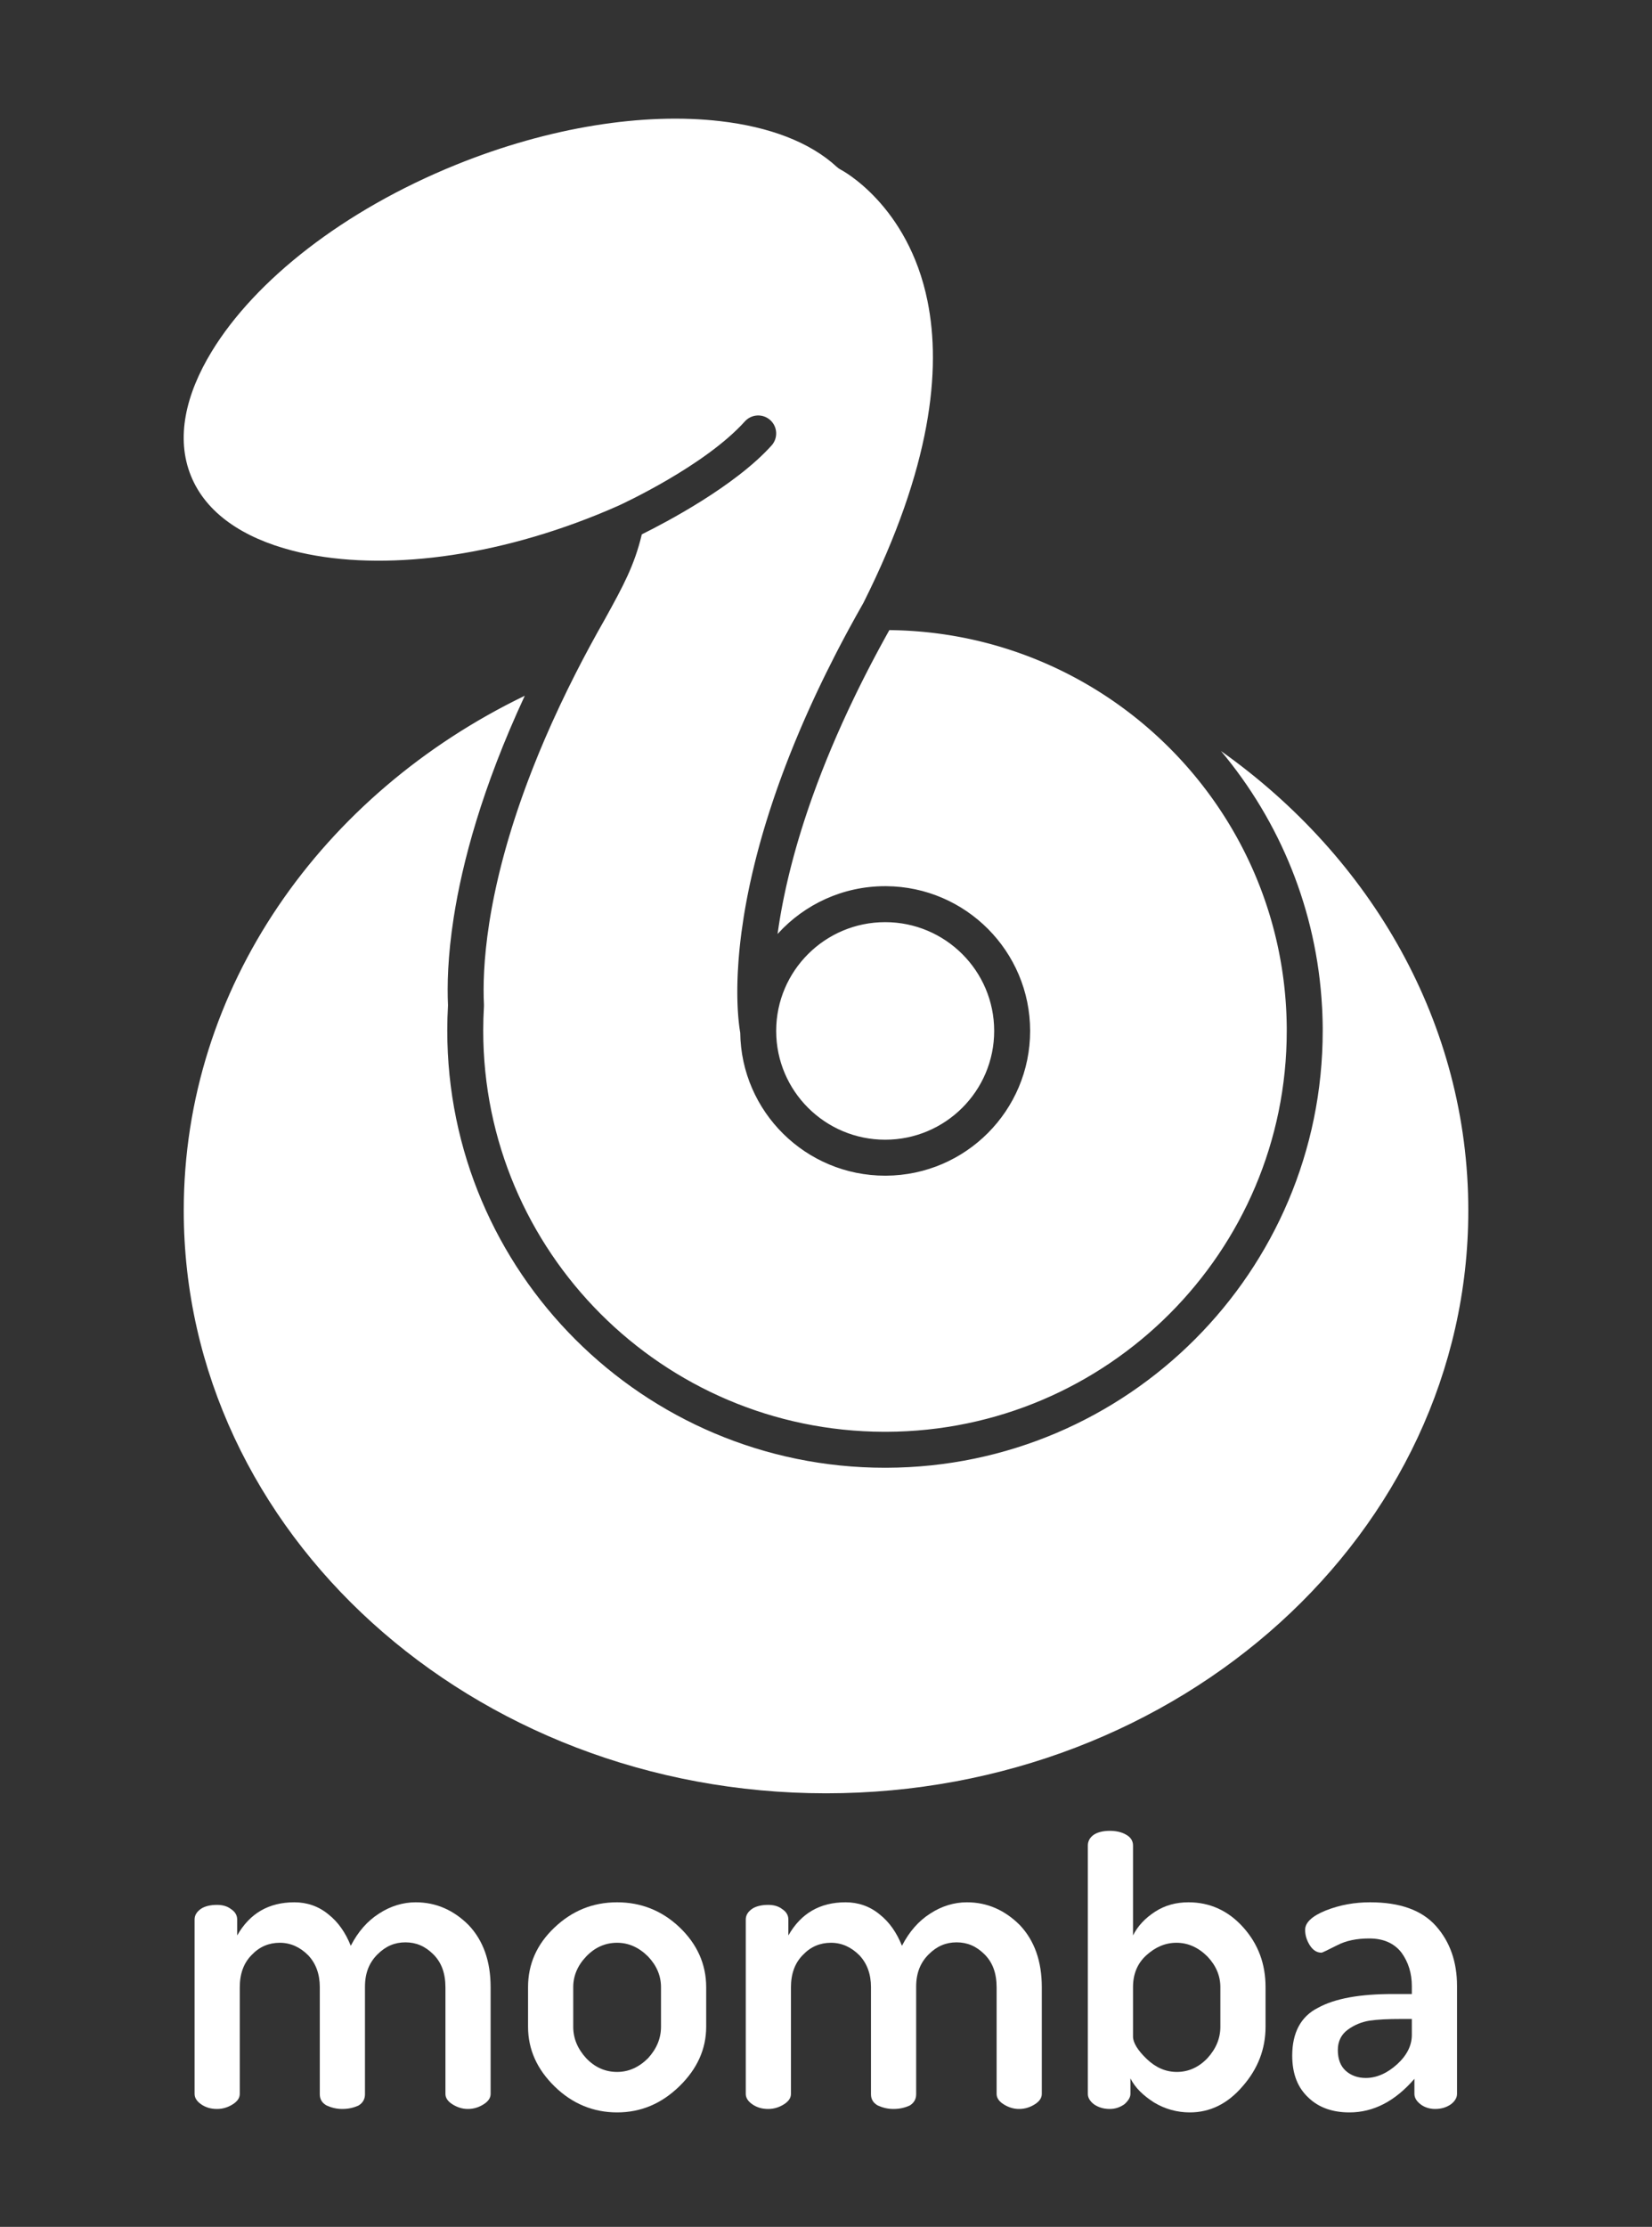 <?xml version="1.0" encoding="UTF-8" standalone="no"?>
<!DOCTYPE svg PUBLIC "-//W3C//DTD SVG 1.1//EN" "http://www.w3.org/Graphics/SVG/1.1/DTD/svg11.dtd">
<svg width="100%" height="100%" viewBox="0 0 919 1238" version="1.1" xmlns="http://www.w3.org/2000/svg" xmlns:xlink="http://www.w3.org/1999/xlink" xml:space="preserve" xmlns:serif="http://www.serif.com/" style="fill-rule:evenodd;clip-rule:evenodd;stroke-linejoin:round;stroke-miterlimit:2;">
    <rect x="0" y="0" width="919" height="1238" fill="#333333" stroke="none"/>
    <g transform="matrix(1,0,0,1,28.409,45.975)">
        <path d="M263.523,340.825C239.633,392.252 228.709,433.72 223.965,464.246C220.583,486.008 220.32,502.345 220.809,512.928C220.54,517.575 220.405,522.253 220.405,526.963C220.405,661.099 329.509,770.012 463.905,770.012L464.026,770.011L464.78,770.01C464.786,770.01 464.792,770.01 464.799,770.01C598.787,769.577 707.405,660.92 707.405,527.162L707.405,526.957L707.404,525.259C707.404,525.245 707.404,525.232 707.404,525.218C707.403,524.902 707.397,524.583 707.385,524.252C707.391,524.497 707.386,524.043 707.386,524.043C707.386,524.029 707.385,524.014 707.385,523.999L707.38,523.675C707.38,523.689 707.374,523.263 707.374,523.263C707.374,523.256 707.374,523.249 707.374,523.243L707.37,522.994C707.37,522.96 707.369,522.926 707.368,522.891L707.367,522.853C707.369,522.963 707.368,522.898 707.368,522.898C707.368,522.89 707.368,522.883 707.368,522.876L707.361,522.478C707.361,522.463 707.36,522.447 707.36,522.432L707.355,522.206C707.356,522.246 707.355,522.191 707.355,522.191L707.352,522.073C707.353,522.082 707.346,521.714 707.346,521.714C707.345,521.696 707.345,521.678 707.344,521.659L707.339,521.455C707.339,521.446 707.339,521.436 707.339,521.427L707.337,521.354C707.338,521.402 707.335,521.269 707.335,521.269L707.327,520.92C707.326,520.907 707.326,520.894 707.326,520.881L707.321,520.699C707.322,520.749 707.32,520.66 707.32,520.66C707.319,520.636 707.319,520.612 707.318,520.589L707.313,520.42C707.313,520.423 707.304,520.115 707.304,520.115C707.305,520.159 707.301,519.998 707.301,519.998C707.301,519.986 707.301,519.973 707.3,519.961L707.297,519.856C707.297,519.838 707.296,519.82 707.296,519.802L707.289,519.596C707.29,519.646 707.282,519.37 707.282,519.37C707.282,519.347 707.281,519.325 707.28,519.303L707.275,519.163C707.276,519.189 707.272,519.068 707.272,519.068C707.272,519.068 707.264,518.826 707.264,518.826C707.264,518.829 707.256,518.585 707.256,518.585L707.252,518.459C707.251,518.447 707.251,518.435 707.251,518.422L707.246,518.287C707.245,518.28 707.245,518.273 707.245,518.266L707.234,517.985C707.236,518.043 707.229,517.833 707.229,517.833C707.228,517.812 707.227,517.792 707.227,517.771L707.222,517.666L707.216,517.508L707.203,517.189C707.204,517.199 707.197,517.023 707.197,517.023C707.198,517.055 707.195,516.973 707.195,516.973C707.194,516.952 707.193,516.931 707.192,516.909L707.185,516.731L707.169,516.371C707.169,516.387 707.163,516.247 707.163,516.247C707.163,516.234 707.162,516.221 707.161,516.207L707.158,516.143C707.159,516.157 707.151,515.981 707.151,515.981C707.151,515.988 707.133,515.586 707.133,515.586C707.133,515.574 707.132,515.561 707.132,515.549L707.127,515.446C707.129,515.486 707.127,515.441 707.127,515.441C707.126,515.432 707.126,515.422 707.125,515.412L707.116,515.222C707.116,515.208 707.115,515.193 707.114,515.178L707.092,514.749L707.091,514.725C707.091,514.728 707.091,514.731 707.091,514.734L707.092,514.749L707.094,514.802C707.092,514.738 707.089,514.675 707.085,514.612L707.074,514.411C707.075,514.425 707.047,513.9 707.047,513.9C707.047,513.898 707.047,513.895 707.047,513.893C704.129,459.88 683.483,410.53 650.821,371.549C734.499,430.813 788.403,523.158 788.403,626.996C788.403,806.089 628.055,950.993 431.105,950.993C234.156,950.993 73.807,806.089 73.807,626.996C73.807,502.92 150.77,395.254 263.523,340.825ZM291.697,328.628C296.718,318.749 302.223,308.52 308.252,297.954L308.434,297.604L308.357,297.755C318.189,279.941 324.562,268.272 328.625,251.09C341.826,244.562 380.371,224.371 400.805,201.692C404.499,197.592 404.17,191.264 400.069,187.569C395.969,183.875 389.641,184.204 385.946,188.305C363.669,213.029 317.621,234.245 315.779,235.088C311.898,236.815 307.978,238.482 304.022,240.084C241.376,265.463 179.125,271.715 134.358,260.162C106.924,253.082 86.243,239.398 77.798,218.551C69.353,197.704 74.678,173.485 89.449,149.307C113.553,109.853 162.604,71.016 225.249,45.638C277.26,24.567 329.935,16.448 372.407,21.401C399.276,24.535 421.949,32.827 437.124,46.828C437.809,47.46 438.578,47.993 439.41,48.411C439.41,48.411 476.728,67.724 487.584,121.505C495.245,159.453 489.785,213.64 451.898,289.209C449.087,294.14 446.385,299.001 443.789,303.795L443.463,304.396L442.912,305.418L442.597,306.004L442.042,307.038L441.738,307.606L441.179,308.656L440.888,309.203L440.32,310.274L440.045,310.794L439.467,311.893L439.211,312.38L438.615,313.517L438.384,313.96L437.764,315.152L437.565,315.535L436.907,316.807L436.754,317.105L436.033,318.507L435.95,318.669C434.333,321.828 432.762,324.953 431.232,328.056L431.177,328.168L430.481,329.585L430.369,329.813L429.736,331.109L429.591,331.408L428.999,332.628L428.832,332.975L428.27,334.142L428.088,334.522L427.547,335.651L427.355,336.054L426.831,337.156L426.633,337.574L426.122,338.655L425.92,339.085L425.421,340.15L425.217,340.586L424.726,341.64L424.521,342.08L424.038,343.125L423.834,343.566L423.356,344.606L423.155,345.045L422.681,346.083L422.483,346.517L422.012,347.556L421.819,347.983L421.35,349.025L421.163,349.442L420.693,350.492L420.513,350.896L420.043,351.956L419.871,352.343L419.397,353.418L419.236,353.784L418.756,354.881L418.608,355.219L418.119,356.345L417.987,356.649L417.484,357.815L417.373,358.073L416.849,359.296L416.766,359.49L416.21,360.797L416.165,360.902C414.355,365.175 412.637,369.373 411.001,373.507L410.961,373.608L410.466,374.865L410.398,375.037L409.937,376.217L409.851,376.439L409.414,377.565L409.315,377.821L408.897,378.907L408.789,379.189L408.386,380.245L408.272,380.545L407.881,381.578L407.763,381.89L407.382,382.905L407.262,383.226L406.889,384.228L406.768,384.554L406.401,385.546L406.281,385.874L405.92,386.86L405.801,387.187L405.443,388.17L405.327,388.493L404.972,389.476L404.859,389.792L404.507,390.779L404.398,391.084L404.046,392.078L403.943,392.37L403.59,393.376L403.494,393.65L403.138,394.672L403.051,394.923L402.69,395.97L402.615,396.19L402.245,397.27L402.184,397.452L401.802,398.579L401.758,398.707L401.357,399.903L401.339,399.956C400.073,403.744 398.886,407.453 397.773,411.08L397.409,412.272L397.383,412.357L397.05,413.459L397.007,413.6L396.696,414.64L396.642,414.822L396.348,415.816L396.286,416.026L396.004,416.987L395.937,417.218L395.666,418.152L395.595,418.399L395.332,419.313L395.259,419.57L395.003,420.468L394.929,420.732L394.68,421.618L394.605,421.886L394.361,422.764L394.286,423.033L394.046,423.905L393.973,424.172L393.736,425.041L393.665,425.304L393.431,426.174L393.362,426.43L393.13,427.303L393.065,427.549L392.833,428.428L392.772,428.661L392.54,429.552L392.484,429.767L392.251,430.675L392.202,430.867L391.965,431.799L391.924,431.96L391.681,432.927L391.651,433.048L391.398,434.064L391.382,434.129C390.485,437.765 389.666,441.302 388.921,444.733L388.909,444.786L388.701,445.749L388.678,445.858L388.486,446.759L388.455,446.907L388.275,447.764L388.239,447.94L388.068,448.763L388.028,448.96L387.866,449.757L387.823,449.969L387.667,450.745L387.622,450.968L387.472,451.728L387.427,451.958L387.281,452.706L387.235,452.94L387.093,453.678L387.048,453.915L386.91,454.646L386.866,454.882L386.73,455.608L386.687,455.842L386.554,456.566L386.513,456.795L386.382,457.52L386.342,457.742L386.213,458.469L386.175,458.682L386.047,459.415L386.012,459.615L385.885,460.359L385.853,460.542L385.725,461.301L385.698,461.463L385.569,462.244L385.546,462.378L385.414,463.191L385.398,463.286L385.261,464.147L385.254,464.188C384.822,466.915 384.438,469.559 384.097,472.124L384.091,472.172L383.987,472.965L383.974,473.064L383.88,473.8L383.863,473.934L383.776,474.63L383.756,474.788L383.675,475.453L383.654,475.629L383.577,476.271L383.555,476.46L383.482,477.083L383.459,477.281L383.39,477.89L383.367,478.094L383.301,478.691L383.278,478.898L383.214,479.486L383.192,479.696L383.131,480.276L383.109,480.486L383.05,481.06L383.029,481.269L382.972,481.839L382.952,482.045L382.897,482.614L382.878,482.814L382.824,483.383L382.806,483.577L382.754,484.148L382.738,484.333L382.687,484.909L382.672,485.083L382.622,485.667L382.609,485.826L382.559,486.423L382.548,486.564L382.499,487.178L382.49,487.294L382.44,487.937L382.434,488.019L382.383,488.705L382.381,488.737C382.241,490.666 382.128,492.528 382.038,494.322L382.036,494.373L382.006,494.984L382.002,495.076L381.976,495.64L381.971,495.76L381.948,496.29L381.942,496.429L381.922,496.934L381.916,497.086L381.898,497.572L381.892,497.734L381.876,498.203L381.871,498.372L381.856,498.829L381.851,499.003L381.838,499.449L381.833,499.626L381.822,500.064L381.818,500.241L381.808,500.672L381.804,500.849L381.795,501.274L381.792,501.451L381.784,501.871L381.781,502.045L381.775,502.463L381.773,502.633L381.768,503.048L381.766,503.214L381.762,503.629L381.761,503.789L381.758,504.204L381.757,504.357L381.756,504.592L381.755,505.513L381.755,505.679L381.758,506.594L381.759,506.739L381.768,507.644L381.782,508.682C381.789,509.026 381.796,509.369 381.803,509.712L381.828,510.704L381.834,510.887L381.858,511.667L381.867,511.945L381.891,512.604L381.904,512.922L381.929,513.517L381.945,513.852L381.971,514.404L381.989,514.746L382.016,515.266L382.036,515.61L382.064,516.103L382.086,516.444L382.116,516.914L382.138,517.251L382.169,517.701L382.193,518.03L382.226,518.462L382.251,518.783L382.284,519.197L382.31,519.51L382.344,519.907L382.371,520.21L382.405,520.592L382.433,520.885L382.468,521.251L382.496,521.533L382.532,521.884L382.56,522.156L382.596,522.492L382.625,522.753L382.661,523.075L382.689,523.323L382.726,523.632L382.754,523.868L382.79,524.163L382.818,524.387L382.854,524.668L382.882,524.88L382.918,525.148L382.945,525.347L382.98,525.602L383.006,525.788L383.041,526.031L383.067,526.203L383.101,526.434L383.125,526.592L383.159,526.812L383.181,526.955L383.215,527.165L383.236,527.292L383.269,527.495L383.287,527.603L383.292,527.633L383.381,528.146C383.911,572.101 419.83,607.634 464.012,607.634L464.534,607.632C508.804,607.352 544.648,571.396 544.648,527.162C544.648,482.927 508.804,446.97 464.534,446.69L464.012,446.688C440.451,446.688 419.239,456.794 404.493,472.891L404.146,473.272C404.186,472.981 404.227,472.688 404.269,472.392L404.396,471.505L404.526,470.61L404.66,469.708L404.661,469.704L404.723,469.298L404.799,468.799L404.799,468.795L404.865,468.374L404.941,467.883L404.942,467.877L405.01,467.445L405.087,466.96L405.088,466.953L405.16,466.509L405.237,466.03L405.238,466.022L405.313,465.568L405.391,465.092L405.393,465.084L405.471,464.619L405.55,464.148L405.551,464.138L405.632,463.664L405.712,463.196L405.714,463.185L405.798,462.701L405.879,462.237L405.881,462.225L405.969,461.731L406.05,461.271L406.052,461.258L406.143,460.754L406.226,460.298L406.228,460.284L406.323,459.769L406.405,459.318L406.408,459.303L406.506,458.778L406.589,458.331L406.593,458.315L406.694,457.778L406.778,457.337L406.781,457.32L406.887,456.772L406.971,456.336L406.975,456.318L407.084,455.758L407.169,455.328L407.173,455.308L407.287,454.737L407.371,454.312L407.375,454.292L407.493,453.709L407.578,453.29L407.583,453.268L407.705,452.673L407.79,452.261L407.794,452.237L407.921,451.63L408.006,451.224L408.011,451.2L408.142,450.58L408.227,450.181L408.233,450.155L408.369,449.523L408.453,449.13L408.459,449.103L408.6,448.458L408.684,448.073L408.69,448.045L408.836,447.386L408.92,447.009L408.926,446.979L409.077,446.307L409.16,445.937L409.167,445.906L409.323,445.221L409.406,444.859L409.413,444.827L409.575,444.127L409.657,443.773L409.664,443.74L409.831,443.027L409.912,442.681L409.921,442.646L410.093,441.919L410.173,441.581L410.182,441.545L410.361,440.804L410.44,440.475L410.449,440.438L410.633,439.682L410.711,439.362L410.721,439.323L410.911,438.553L410.988,438.241L410.998,438.201L411.194,437.417L411.27,437.114L411.28,437.073L411.483,436.273L411.557,435.98L411.568,435.937L411.777,435.123L411.85,434.839L411.862,434.795L412.077,433.966L412.148,433.691L412.16,433.645L412.382,432.801L412.452,432.536L412.465,432.489L412.694,431.63L412.762,431.374L412.775,431.325L413.01,430.452L413.077,430.206L413.09,430.155L413.333,429.266L413.397,429.03L413.412,428.978L413.661,428.074L413.724,427.847L413.738,427.794L413.995,426.875L414.056,426.658L414.071,426.603L414.335,425.669L414.394,425.462L414.41,425.405L414.681,424.456L414.737,424.258L414.754,424.2L415.033,423.236L415.087,423.048L415.104,422.989L415.391,422.01L415.443,421.831L415.46,421.77L415.754,420.776L415.804,420.608L415.823,420.545L416.124,419.536L416.172,419.377L416.191,419.313L416.5,418.289L416.545,418.14L416.565,418.074L416.882,417.035L416.925,416.895L416.946,416.828L417.271,415.774L417.311,415.644L417.332,415.575L417.665,414.507L417.703,414.386L417.725,414.315L418.066,413.233L418.101,413.121L418.124,413.049L418.474,411.952L418.506,411.85L418.53,411.775L418.941,410.495L419.36,409.208L419.784,407.915L420.215,406.614L420.653,405.307L421.097,403.993L421.548,402.672L422.006,401.344L422.47,400.01L422.941,398.669L423.419,397.321L423.87,396.061C429.88,379.334 437.465,361.07 447.011,341.328L447.094,341.156L447.874,339.549L448.663,337.936L449.46,336.317L450.267,334.691L451.082,333.059L451.906,331.42L452.603,330.043L452.643,329.962L452.648,329.952L452.738,329.774L453.435,328.407L453.483,328.313L453.489,328.301L453.58,328.122L454.276,326.766L454.332,326.657L454.339,326.643L454.431,326.464L455.126,325.119L455.19,324.995L455.199,324.978L455.291,324.8L455.984,323.467L456.057,323.326L456.067,323.307L456.16,323.128L456.851,321.808L456.933,321.651L456.944,321.63L457.038,321.451L457.726,320.144L457.818,319.969L457.831,319.945L457.925,319.767L458.61,318.475L458.713,318.281L458.727,318.255L458.822,318.076L459.503,316.799L459.616,316.587L459.632,316.557L459.727,316.379L460.405,315.118L460.529,314.886L460.547,314.853L460.642,314.676L461.315,313.432L461.452,313.179L461.471,313.143L461.567,312.966L462.234,311.739L462.383,311.465L462.405,311.426L462.501,311.25L463.162,310.042L463.325,309.745L463.348,309.702L463.444,309.528L464.099,308.338L464.275,308.019L464.301,307.972L464.397,307.799L465.045,306.629L465.235,306.286L465.264,306.235L465.359,306.064L466,304.915L466.205,304.547L466.205,304.547L466.331,304.322L466.493,304.324C466.469,304.324 466.887,304.329 466.887,304.329C466.927,304.329 466.967,304.33 467.006,304.33L467.026,304.33C466.872,304.328 467.196,304.333 467.196,304.333L467.606,304.339L467.753,304.34C467.631,304.339 467.925,304.345 467.925,304.345C467.935,304.345 467.945,304.345 467.955,304.345L468.288,304.35L468.319,304.351L468.654,304.358L469.04,304.366L469.217,304.368L469.281,304.369L469.247,304.369L469.217,304.368C469.117,304.367 469.373,304.374 469.373,304.374L469.755,304.383C469.742,304.382 469.782,304.383 469.782,304.383C469.761,304.383 470.092,304.392 470.092,304.392L470.47,304.402C470.485,304.402 470.5,304.403 470.515,304.403L470.56,304.404C470.48,304.402 470.811,304.412 470.811,304.412L471.133,304.422L471.198,304.424L471.532,304.435L471.896,304.447C471.868,304.446 471.896,304.447 471.896,304.447C471.883,304.447 471.91,304.448 471.91,304.448L472.249,304.46L472.609,304.473L472.665,304.475L472.695,304.476C472.631,304.474 472.958,304.487 472.958,304.487L473.317,304.501L473.346,304.502L473.676,304.516L474.028,304.531L474.058,304.533L474.091,304.534L474.415,304.548L474.696,304.561L474.73,304.563C474.744,304.564 474.759,304.564 474.773,304.565L475.095,304.581C475.106,304.582 475.117,304.582 475.128,304.583L475.473,304.599L475.266,304.586L475.674,304.607L475.484,304.599L475.809,304.617L476.151,304.635C476.167,304.636 476.184,304.636 476.201,304.637L476.285,304.641C476.193,304.636 476.51,304.654 476.51,304.654L476.857,304.674L476.894,304.676L476.934,304.678L477.249,304.696C477.225,304.695 477.561,304.715 477.561,304.715L477.63,304.718L477.642,304.719L477.955,304.738C477.93,304.737 478.262,304.758 478.262,304.758C478.273,304.758 478.284,304.759 478.294,304.76L478.344,304.763C478.32,304.761 478.368,304.764 478.368,304.764C478.35,304.763 478.661,304.783 478.661,304.783L478.958,304.802L479.096,304.811L479.147,304.814C479.054,304.808 479.362,304.829 479.362,304.829L479.695,304.852C479.643,304.848 479.698,304.852 479.698,304.852C479.671,304.85 479.724,304.854 479.724,304.854C479.735,304.855 479.746,304.856 479.757,304.857L480.062,304.879C480.076,304.88 480.09,304.881 480.104,304.882L480.355,304.899L480.437,304.905L480.493,304.909L480.796,304.931C480.775,304.93 481.096,304.954 481.096,304.954L481.137,304.957L481.194,304.961L481.494,304.984C481.498,304.985 481.502,304.985 481.506,304.985L481.824,305.009C481.773,305.005 481.835,305.01 481.835,305.01C481.808,305.008 481.868,305.013 481.868,305.013C481.877,305.014 481.886,305.014 481.896,305.015L482.194,305.039L482.456,305.06L482.584,305.071L482.647,305.076C482.591,305.072 482.885,305.097 482.885,305.097C482.892,305.097 482.898,305.098 482.905,305.098L483.218,305.124L483.275,305.129L483.326,305.133L483.619,305.158C483.599,305.157 483.908,305.184 483.908,305.184L483.981,305.19C483.968,305.189 484.036,305.195 484.036,305.195C484.019,305.193 484.308,305.219 484.308,305.219C484.296,305.218 484.603,305.246 484.603,305.246C484.544,305.241 484.616,305.248 484.616,305.248C484.65,305.251 484.683,305.254 484.717,305.257L484.786,305.263C484.716,305.257 485.003,305.284 485.003,305.284C485.009,305.284 485.016,305.285 485.022,305.285L485.326,305.313C485.302,305.311 485.376,305.318 485.376,305.318C485.35,305.316 485.422,305.323 485.422,305.323C485.429,305.323 485.436,305.324 485.443,305.325L485.727,305.352C485.714,305.35 486.015,305.379 486.015,305.379C485.941,305.372 486.018,305.38 486.018,305.38C486.049,305.383 486.079,305.386 486.11,305.389L486.184,305.396C486.134,305.391 486.415,305.419 486.415,305.419C486.408,305.419 486.707,305.449 486.707,305.449C486.698,305.448 486.777,305.456 486.777,305.456C486.811,305.459 486.845,305.462 486.879,305.465L486.956,305.472C486.824,305.46 487.102,305.489 487.102,305.489C487.112,305.49 487.121,305.491 487.131,305.492L487.427,305.522C487.344,305.513 487.426,305.522 487.426,305.522C487.45,305.524 487.474,305.527 487.497,305.529L487.575,305.537C487.55,305.535 487.826,305.564 487.826,305.564C487.823,305.563 488.117,305.594 488.117,305.594C488.1,305.593 488.184,305.602 488.184,305.602C488.145,305.597 488.226,305.606 488.226,305.606L488.513,305.638L488.805,305.67C488.821,305.672 488.837,305.673 488.854,305.675L488.94,305.684C488.902,305.68 488.985,305.689 488.985,305.689C488.923,305.682 489.193,305.713 489.193,305.713C489.206,305.715 489.219,305.716 489.233,305.718L489.522,305.75C489.506,305.748 489.595,305.758 489.595,305.758C489.543,305.752 489.628,305.762 489.628,305.762C489.633,305.763 489.638,305.763 489.643,305.764L489.917,305.796L490.203,305.829C490.162,305.824 490.254,305.835 490.254,305.835C490.269,305.837 490.284,305.838 490.299,305.84L490.386,305.85C490.362,305.847 490.626,305.878 490.626,305.878C490.604,305.876 490.888,305.91 490.888,305.91C490.897,305.911 490.905,305.912 490.914,305.913L491.008,305.924C490.944,305.916 491.033,305.927 491.033,305.927C491.038,305.928 491.042,305.928 491.047,305.929L491.32,305.962L491.601,305.996C491.575,305.993 491.672,306.005 491.672,306.005C491.681,306.006 491.69,306.007 491.699,306.008L491.79,306.019C491.764,306.016 492.023,306.048 492.023,306.048C492.005,306.046 492.284,306.081 492.284,306.081C492.226,306.073 492.325,306.086 492.325,306.086C492.368,306.092 492.41,306.097 492.453,306.102L492.546,306.113C492.442,306.1 492.698,306.133 492.698,306.133C492.683,306.132 492.959,306.168 492.959,306.168C492.969,306.169 492.978,306.17 492.988,306.171L493.09,306.184C493.098,306.185 493.106,306.186 493.114,306.187L493.21,306.199C493.113,306.187 493.365,306.221 493.365,306.221C493.389,306.224 493.412,306.227 493.435,306.23L493.709,306.265C493.655,306.258 493.76,306.272 493.76,306.272C493.753,306.271 493.85,306.284 493.85,306.284C493.831,306.281 494.081,306.315 494.081,306.315C494.093,306.317 494.104,306.318 494.116,306.32L494.388,306.356C494.312,306.346 494.419,306.361 494.419,306.361C494.448,306.365 494.477,306.369 494.505,306.372L494.604,306.385C494.503,306.372 494.75,306.407 494.75,306.407C494.764,306.408 494.777,306.41 494.791,306.412L495.071,306.451L495.181,306.466C495.159,306.463 495.26,306.477 495.26,306.477C495.253,306.476 495.497,306.51 495.497,306.51C495.468,306.506 495.735,306.544 495.735,306.544C495.73,306.543 495.842,306.559 495.842,306.559C495.829,306.557 495.933,306.572 495.933,306.572C495.923,306.571 496.164,306.606 496.164,306.606C496.17,306.607 496.176,306.607 496.182,306.608L496.447,306.646C496.457,306.648 496.467,306.649 496.477,306.65L496.591,306.666C496.488,306.651 496.594,306.667 496.594,306.667C496.606,306.669 496.619,306.671 496.631,306.673L496.869,306.708C496.876,306.709 496.883,306.71 496.889,306.711L497.151,306.749C497.066,306.736 497.183,306.754 497.183,306.754C497.201,306.757 497.22,306.76 497.238,306.763L497.346,306.779C497.338,306.777 497.573,306.812 497.573,306.812L497.798,306.846C497.81,306.848 497.863,306.856 497.863,306.856C497.9,306.862 497.937,306.868 497.974,306.873L498.083,306.889C498.008,306.878 498.241,306.914 498.241,306.914C498.25,306.916 498.259,306.917 498.268,306.918L498.525,306.957C498.408,306.939 498.53,306.959 498.53,306.959C498.569,306.965 498.608,306.971 498.647,306.977L498.759,306.994C498.706,306.986 498.935,307.022 498.935,307.022L499.194,307.063C499.163,307.058 499.288,307.078 499.288,307.078C499.295,307.079 499.302,307.08 499.309,307.081L499.423,307.099C499.409,307.097 499.635,307.133 499.635,307.133L499.9,307.175C499.842,307.166 499.97,307.187 499.97,307.187C499.959,307.185 500.074,307.204 500.074,307.204C500.086,307.206 500.099,307.208 500.111,307.21L500.334,307.246C500.315,307.243 500.566,307.284 500.566,307.284C500.51,307.274 500.64,307.296 500.64,307.296C500.662,307.3 500.684,307.304 500.705,307.307L500.822,307.326C500.774,307.318 500.995,307.355 500.995,307.355C501.002,307.356 501.009,307.357 501.015,307.359L501.263,307.4C501.262,307.399 501.395,307.421 501.395,307.421C501.37,307.417 501.489,307.437 501.489,307.437C501.466,307.433 501.683,307.47 501.683,307.47L501.934,307.513C501.931,307.512 502.066,307.535 502.066,307.535C502.035,307.53 502.156,307.551 502.156,307.551L502.384,307.591L502.628,307.633C502.554,307.62 502.693,307.645 502.693,307.645C502.718,307.649 502.742,307.653 502.767,307.658L502.889,307.679C502.866,307.675 503.078,307.712 503.078,307.712C503.041,307.705 503.282,307.748 503.282,307.748C503.289,307.749 503.297,307.751 503.305,307.752L503.447,307.777C503.433,307.775 503.557,307.797 503.557,307.797C503.553,307.796 503.761,307.833 503.761,307.833C503.742,307.829 503.981,307.872 503.981,307.872L504.131,307.9C504.087,307.891 504.212,307.914 504.212,307.914C504.207,307.914 504.413,307.952 504.413,307.952C504.423,307.953 504.433,307.955 504.442,307.957L504.679,308C504.658,307.996 504.805,308.023 504.805,308.023C504.813,308.024 504.821,308.026 504.829,308.027L504.956,308.05C504.898,308.04 505.101,308.078 505.101,308.078C505.101,308.078 505.336,308.122 505.336,308.122C505.33,308.12 505.479,308.148 505.479,308.148C505.489,308.15 505.499,308.152 505.51,308.154L505.64,308.178C505.58,308.167 505.779,308.205 505.779,308.205C505.785,308.206 505.792,308.208 505.799,308.209L506.032,308.253C506.013,308.249 506.165,308.278 506.165,308.278C506.165,308.278 506.296,308.303 506.296,308.303C506.267,308.298 506.463,308.336 506.463,308.336C506.474,308.338 506.485,308.34 506.495,308.342L506.726,308.386C506.697,308.38 506.852,308.41 506.852,308.41C506.834,308.407 506.967,308.433 506.967,308.433C506.954,308.43 507.147,308.468 507.147,308.468C507.159,308.471 507.171,308.473 507.184,308.475L507.412,308.519L507.529,308.542C507.538,308.544 507.609,308.559 507.609,308.559C507.622,308.561 507.634,308.564 507.647,308.566L507.838,308.604C507.837,308.604 508.063,308.649 508.063,308.649L508.227,308.682C508.215,308.679 508.35,308.706 508.35,308.706C508.33,308.702 508.518,308.74 508.518,308.74L508.754,308.788C508.693,308.775 508.857,308.809 508.857,308.809C508.889,308.816 508.922,308.822 508.954,308.829L509.091,308.856C509.002,308.838 509.186,308.876 509.186,308.876C509.179,308.875 509.401,308.921 509.401,308.921C509.379,308.916 509.546,308.951 509.546,308.951C509.567,308.955 509.588,308.96 509.609,308.964L509.747,308.992C509.681,308.978 509.862,309.016 509.862,309.016C509.867,309.017 509.873,309.019 509.879,309.02L510.1,309.066C510.066,309.059 510.236,309.095 510.236,309.095C510.245,309.097 510.255,309.099 510.265,309.101L510.404,309.13C510.359,309.12 510.537,309.158 510.537,309.158C510.544,309.16 510.552,309.161 510.56,309.163L510.778,309.209C510.751,309.203 510.924,309.24 510.924,309.24L511.088,309.275L511.263,309.312C511.205,309.3 511.421,309.347 511.421,309.347C511.426,309.348 511.432,309.349 511.437,309.35L511.613,309.388C511.591,309.383 511.733,309.414 511.733,309.414C511.742,309.417 511.752,309.419 511.762,309.421L511.934,309.458C511.892,309.449 512.106,309.496 512.106,309.496C512.112,309.497 512.117,309.498 512.123,309.499L512.302,309.538C512.247,309.526 512.39,309.558 512.39,309.558C512.405,309.562 512.42,309.565 512.435,309.568L512.604,309.605C512.578,309.599 512.79,309.646 512.79,309.646C512.757,309.639 512.939,309.68 512.939,309.68C512.953,309.683 512.967,309.686 512.981,309.69L513.126,309.722C513.05,309.704 513.216,309.742 513.216,309.742C513.232,309.746 513.248,309.75 513.263,309.753L513.473,309.8C513.443,309.793 513.628,309.835 513.628,309.835L513.784,309.87C513.762,309.865 513.924,309.902 513.924,309.902C513.931,309.904 513.939,309.906 513.946,309.908L514.154,309.955C514.091,309.94 514.28,309.984 514.28,309.984C514.306,309.99 514.331,309.996 514.357,310.002L514.504,310.035C514.428,310.017 514.587,310.054 514.587,310.054C514.584,310.054 514.79,310.102 514.79,310.102C514.777,310.099 514.969,310.144 514.969,310.144C514.984,310.147 514.998,310.15 515.012,310.154L515.16,310.188C515.092,310.172 515.248,310.209 515.248,310.209C515.269,310.214 515.289,310.218 515.31,310.223L515.514,310.27C515.416,310.247 515.611,310.294 515.611,310.294C515.63,310.299 515.649,310.303 515.668,310.308L515.817,310.343C515.813,310.342 515.966,310.378 515.966,310.378C515.945,310.373 516.147,310.421 516.147,310.421C516.114,310.413 516.313,310.461 516.313,310.461L516.824,310.583C516.8,310.578 517.002,310.627 517.002,310.627C516.965,310.617 517.115,310.654 517.115,310.654C517.12,310.656 517.125,310.657 517.131,310.658L517.278,310.694C517.285,310.696 517.293,310.698 517.3,310.7L517.498,310.748C517.451,310.736 517.657,310.787 517.657,310.787C517.665,310.789 517.673,310.791 517.68,310.793L517.831,310.83C517.786,310.819 517.93,310.855 517.93,310.855C517.946,310.859 517.961,310.863 517.977,310.866L518.173,310.914C518.093,310.895 518.302,310.948 518.302,310.948C518.333,310.956 518.364,310.963 518.395,310.971L518.511,310.999C518.528,311.003 518.58,311.017 518.58,311.017C518.604,311.023 518.628,311.029 518.652,311.035L518.846,311.083C518.779,311.066 518.991,311.12 518.991,311.12C518.989,311.12 519.142,311.159 519.142,311.159L519.292,311.197C519.278,311.193 519.47,311.242 519.47,311.242L519.703,311.301L519.857,311.34C519.785,311.322 519.919,311.357 519.919,311.357C519.933,311.361 519.947,311.364 519.961,311.368L520.152,311.417C520.119,311.408 520.338,311.465 520.338,311.465L520.496,311.506C520.503,311.508 520.51,311.51 520.516,311.511L520.648,311.545C520.62,311.538 520.808,311.587 520.808,311.587C520.773,311.578 520.996,311.637 520.996,311.637L521.151,311.678C521.141,311.675 521.269,311.709 521.269,311.709C521.28,311.712 521.291,311.715 521.302,311.718L521.489,311.767C521.468,311.761 521.695,311.821 521.695,311.821C521.678,311.817 521.832,311.858 521.832,311.858C521.799,311.849 521.925,311.883 521.925,311.883C521.94,311.887 521.955,311.891 521.97,311.895L522.155,311.944C522.084,311.925 522.315,311.988 522.315,311.988C522.335,311.993 522.354,311.999 522.374,312.004L522.498,312.037C522.512,312.041 522.559,312.054 522.559,312.054C522.585,312.061 522.611,312.068 522.637,312.075L522.82,312.124C522.768,312.11 523.002,312.174 523.002,312.174C523.01,312.176 523.017,312.178 523.025,312.18L523.18,312.222C523.144,312.213 523.264,312.246 523.264,312.246C523.253,312.242 523.434,312.292 523.434,312.292L523.674,312.359C523.689,312.363 523.705,312.367 523.72,312.371L523.875,312.413C523.754,312.38 523.87,312.413 523.87,312.413C523.902,312.422 523.934,312.431 523.966,312.44L524.145,312.489C524.091,312.474 524.334,312.542 524.334,312.542C524.298,312.531 524.453,312.575 524.453,312.575C524.481,312.583 524.509,312.591 524.538,312.599L524.651,312.63C524.578,312.61 524.755,312.66 524.755,312.66L525.005,312.73C524.974,312.722 525.128,312.766 525.128,312.766C525.14,312.769 525.151,312.772 525.163,312.776L525.273,312.807C525.253,312.801 525.429,312.851 525.429,312.851C525.404,312.844 525.655,312.916 525.655,312.916C525.664,312.918 525.673,312.921 525.682,312.923L525.837,312.967C525.785,312.953 525.892,312.984 525.892,312.984C525.899,312.986 525.906,312.988 525.913,312.99L526.087,313.04C526.061,313.032 526.316,313.106 526.316,313.106C526.315,313.106 526.47,313.151 526.47,313.151C526.462,313.149 526.565,313.179 526.565,313.179L526.742,313.23C526.738,313.229 526.999,313.305 526.999,313.305C526.99,313.302 527.144,313.347 527.144,313.347C527.075,313.327 527.175,313.357 527.175,313.357C527.192,313.362 527.209,313.367 527.227,313.372L527.397,313.422C527.395,313.422 527.66,313.5 527.66,313.5L527.763,313.53L527.78,313.535C527.814,313.546 527.848,313.556 527.882,313.566L528.062,313.619L528.332,313.699C528.293,313.688 528.446,313.734 528.446,313.734C528.377,313.713 528.471,313.742 528.471,313.742C528.498,313.75 528.525,313.758 528.551,313.766L528.718,313.816C528.687,313.807 528.961,313.89 528.961,313.89L529.116,313.937C529.072,313.923 529.163,313.951 529.163,313.951C529.176,313.955 529.19,313.96 529.203,313.964L529.368,314.014C529.354,314.009 529.633,314.094 529.633,314.094L529.731,314.124L529.754,314.132C529.787,314.142 529.821,314.153 529.854,314.163L530.017,314.213C529.999,314.207 530.284,314.295 530.284,314.295C530.29,314.297 530.296,314.299 530.303,314.301L530.453,314.347C530.357,314.317 530.442,314.344 530.442,314.344C530.462,314.351 530.483,314.357 530.504,314.364L530.666,314.414L530.956,314.504C530.894,314.484 531.042,314.531 531.042,314.531L531.128,314.559C531.141,314.563 531.154,314.567 531.168,314.571L531.328,314.621C531.304,314.614 531.599,314.707 531.599,314.707C531.56,314.694 531.707,314.741 531.707,314.741C531.7,314.739 531.778,314.764 531.778,314.764C531.796,314.77 531.813,314.775 531.831,314.781L531.99,314.831C531.942,314.816 532.242,314.912 532.242,314.912C532.256,314.916 532.27,314.921 532.284,314.925L532.353,314.947L532.458,314.981L532.614,315.031C532.597,315.026 532.904,315.125 532.904,315.125L533.054,315.173C532.993,315.153 533.066,315.177 533.066,315.177C533.078,315.181 533.09,315.185 533.101,315.189L533.255,315.239C533.245,315.235 533.558,315.337 533.558,315.337C533.555,315.336 533.696,315.382 533.696,315.382C533.635,315.362 533.704,315.385 533.704,315.385C533.723,315.392 533.741,315.398 533.76,315.404L533.913,315.454C533.893,315.447 534.212,315.552 534.212,315.552C534.197,315.547 534.336,315.593 534.336,315.593C534.315,315.586 534.381,315.608 534.381,315.608C534.394,315.612 534.406,315.617 534.419,315.621L534.571,315.671C534.507,315.65 534.831,315.759 534.831,315.759C534.853,315.766 534.876,315.774 534.899,315.781L535.036,315.826C534.994,315.812 535.057,315.833 535.057,315.833C535.057,315.833 535.207,315.883 535.207,315.883C535.164,315.869 535.495,315.981 535.495,315.981C535.502,315.983 535.51,315.986 535.517,315.988L535.651,316.033L535.732,316.06C535.694,316.047 535.842,316.097 535.842,316.097C535.796,316.082 536.134,316.198 536.134,316.198C536.162,316.208 536.19,316.217 536.218,316.226L536.294,316.252L536.406,316.29L536.553,316.339C536.455,316.306 536.8,316.425 536.8,316.425L536.907,316.462L536.923,316.468C536.936,316.472 536.949,316.477 536.962,316.481L537.12,316.536L537.473,316.658C537.463,316.655 537.587,316.698 537.587,316.698C537.535,316.679 537.586,316.697 537.586,316.697C537.595,316.701 537.605,316.704 537.614,316.707L537.757,316.757C537.754,316.756 538.114,316.882 538.114,316.882C538.114,316.882 538.234,316.924 538.234,316.924C538.199,316.912 538.247,316.929 538.247,316.929C538.253,316.931 538.258,316.933 538.264,316.935L538.406,316.985C538.388,316.979 538.755,317.109 538.755,317.109C538.766,317.112 538.777,317.116 538.787,317.12L538.853,317.143L538.892,317.157L539.038,317.209L539.414,317.343C539.408,317.341 539.52,317.381 539.52,317.381C539.52,317.381 539.562,317.396 539.562,317.396C539.519,317.38 539.657,317.43 539.657,317.43C539.668,317.434 539.678,317.438 539.689,317.442L540.074,317.58C540.024,317.562 540.131,317.601 540.131,317.601C540.098,317.589 540.136,317.603 540.136,317.603C540.166,317.614 540.196,317.625 540.226,317.635L540.363,317.684C540.298,317.661 540.692,317.805 540.692,317.805C540.699,317.808 540.707,317.81 540.714,317.813L540.781,317.837L540.85,317.862L540.985,317.911C540.929,317.891 541.332,318.04 541.332,318.04C541.346,318.045 541.36,318.05 541.374,318.056L541.436,318.078L541.493,318.099L541.627,318.148C541.568,318.126 541.981,318.28 541.981,318.28C541.998,318.287 542.015,318.293 542.032,318.299L542.081,318.317L542.113,318.329L542.245,318.378C542.207,318.364 542.63,318.523 542.63,318.523C542.649,318.53 542.667,318.537 542.686,318.544L542.717,318.555L542.754,318.57L542.885,318.619C542.854,318.607 543.288,318.771 543.288,318.771C543.257,318.759 543.333,318.788 543.333,318.788C543.254,318.758 543.277,318.767 543.277,318.767C543.329,318.787 543.382,318.807 543.434,318.827L543.563,318.875C543.47,318.84 543.916,319.011 543.916,319.011L543.993,319.04L544.027,319.052L544.112,319.085C544.107,319.083 544.565,319.26 544.565,319.26C544.573,319.263 544.582,319.267 544.59,319.27L544.65,319.293C544.673,319.302 544.695,319.31 544.718,319.319L544.734,319.325C544.621,319.282 544.747,319.331 544.747,319.331L545.221,319.515C545.192,319.503 545.243,319.523 545.243,319.523C545.263,319.531 545.283,319.539 545.304,319.547L545.447,319.602C545.377,319.575 545.861,319.765 545.861,319.765C545.829,319.752 546.003,319.821 546.003,319.821C546.008,319.823 546.013,319.825 546.017,319.827L546.516,320.024C546.485,320.011 546.643,320.074 546.643,320.074C546.626,320.068 547.14,320.274 547.14,320.274C547.165,320.284 547.189,320.293 547.214,320.303L547.357,320.359C547.251,320.317 547.787,320.534 547.787,320.534C547.788,320.534 547.79,320.535 547.791,320.535C548.668,320.89 549.541,321.249 550.416,321.617L550.533,321.665L551.274,321.978L551.38,322.023L551.387,322.026L551.443,322.05L552.14,322.348L552.281,322.408L552.292,322.413L552.351,322.438L553.012,322.724L553.18,322.797L553.195,322.804L553.256,322.83L553.887,323.107L554.077,323.19L554.096,323.198L554.16,323.226L554.764,323.494L554.972,323.586L554.994,323.596L555.062,323.626L555.642,323.887L555.865,323.987L555.891,323.998L555.961,324.03L556.521,324.285L556.755,324.391L556.785,324.404L556.859,324.438L557.4,324.687L557.644,324.799L557.677,324.814L557.754,324.849L558.279,325.093L558.531,325.21L558.568,325.228L558.647,325.265L559.157,325.504L559.415,325.626L559.456,325.645L559.538,325.684L560.034,325.92L560.298,326.045L560.342,326.066L560.427,326.107L560.91,326.339L561.178,326.468L561.225,326.491L561.313,326.533L561.784,326.762L562.056,326.894L562.107,326.919L562.198,326.964L562.657,327.19L562.932,327.325L562.987,327.352L563.08,327.398L563.529,327.621L563.806,327.759L563.864,327.788L563.96,327.836L564.399,328.057L564.678,328.196L564.739,328.228L564.838,328.278L565.268,328.496L565.547,328.638L565.612,328.671L565.714,328.723L566.134,328.939L566.414,329.083L566.483,329.118L566.588,329.172L566.999,329.386L567.279,329.532L567.351,329.569L567.459,329.625L567.862,329.837L568.142,329.984L568.218,330.024L568.328,330.082L568.723,330.292L569.003,330.44L569.082,330.482L569.195,330.542L569.582,330.75L569.861,330.9L569.943,330.944L570.059,331.006L570.44,331.212L570.718,331.363L570.803,331.41L570.922,331.474L571.295,331.678L571.572,331.83L571.66,331.879L571.781,331.945L572.148,332.148L572.423,332.3L572.515,332.351L572.639,332.42L572.999,332.621L573.273,332.774L573.368,332.828L573.494,332.899L573.847,333.098L574.12,333.252L574.218,333.308L574.347,333.381L574.694,333.579L574.965,333.733L575.066,333.792L575.198,333.867L575.539,334.063L575.807,334.218L575.912,334.279L576.047,334.356L576.381,334.551L576.648,334.706L576.755,334.77L576.893,334.849L577.221,335.043L577.485,335.198L577.597,335.264L577.736,335.346L578.059,335.538L578.321,335.693L578.435,335.762L578.577,335.846L578.894,336.037L579.154,336.192L579.272,336.263L579.416,336.35L579.728,336.539L579.985,336.695L580.106,336.768L580.253,336.858L580.559,337.045L580.814,337.201L580.937,337.277L581.087,337.368L581.388,337.554L581.64,337.71L581.766,337.789L581.919,337.883L582.214,338.067L582.464,338.223L582.593,338.304L582.748,338.401L583.038,338.584L583.285,338.739L583.418,338.823L583.575,338.922L583.86,339.104L584.104,339.259L584.24,339.346L584.399,339.447L584.679,339.627L584.921,339.782L585.059,339.872L585.221,339.976L585.496,340.154L585.735,340.309L585.876,340.401L586.04,340.508L586.311,340.685L586.546,340.839L586.691,340.934L586.857,341.043L587.123,341.219L587.356,341.372L587.503,341.47L587.672,341.582L587.933,341.756L588.162,341.909L588.313,342.01L588.484,342.124L588.74,342.297L588.967,342.449L589.12,342.553L589.293,342.67L589.545,342.841L589.769,342.993L589.924,343.1L590.1,343.219L590.347,343.389L590.568,343.54L590.727,343.65L590.905,343.772L591.147,343.94L591.365,344.091L591.526,344.203L591.707,344.328L591.945,344.495L592.159,344.644L592.323,344.76L592.506,344.888L592.74,345.053L592.951,345.201L593.118,345.32L593.303,345.45L593.532,345.614L593.74,345.762L593.91,345.883L594.097,346.017L594.322,346.178L594.527,346.326L594.699,346.45L594.889,346.586L595.109,346.746L595.311,346.893L595.486,347.02L595.678,347.159L595.894,347.318L596.093,347.463L596.271,347.594L596.464,347.735L596.676,347.892L596.872,348.037L597.052,348.17L597.248,348.315L597.456,348.47L597.649,348.614L597.831,348.75L598.029,348.898L598.233,349.052L598.423,349.194L598.608,349.334L598.808,349.484L599.008,349.636L599.194,349.777L599.382,349.92L599.584,350.074L599.78,350.224L599.963,350.364L600.153,350.51L600.357,350.667L600.549,350.815L600.729,350.954L600.922,351.104L601.128,351.263L601.316,351.41L601.492,351.547L601.688,351.7L601.896,351.862L602.08,352.007L602.253,352.143L602.451,352.3L602.661,352.465L602.841,352.608L603.011,352.743L603.211,352.903L603.423,353.071L603.6,353.212L603.767,353.346L603.969,353.509L604.183,353.68L604.356,353.82L604.52,353.952L604.725,354.118L604.94,354.292L605.109,354.43L605.27,354.561L605.477,354.731L605.695,354.908L605.86,355.044L606.017,355.173L606.227,355.346L606.446,355.527L606.608,355.661L606.762,355.789L606.974,355.965L607.195,356.149L607.353,356.281L607.504,356.407L607.718,356.587L607.941,356.774L608.095,356.905L608.243,357.029L608.46,357.213L608.685,357.403L608.835,357.531L608.98,357.654L609.199,357.841L609.425,358.034L609.572,358.161L609.714,358.282L609.935,358.473L610.163,358.669L610.306,358.793L610.445,358.913L610.668,359.107L610.898,359.307L611.038,359.429L611.173,359.547L611.399,359.745L611.63,359.948L611.767,360.068L611.899,360.184L612.126,360.386L612.359,360.592L612.492,360.71L612.622,360.825L612.851,361.03L613.086,361.239L613.215,361.356L613.342,361.468L613.573,361.677L613.809,361.889L613.936,362.004L614.059,362.115L614.292,362.327L614.53,362.543L614.653,362.655L614.773,362.764L615.009,362.98L615.248,363.199L615.368,363.31L615.485,363.417L615.722,363.637L615.963,363.859L616.079,363.967L616.193,364.072L616.433,364.296L616.675,364.522L616.788,364.628L616.899,364.731L617.141,364.958L617.385,365.187L617.494,365.291L617.602,365.393L617.846,365.624L618.091,365.856L618.197,365.958L618.302,366.057L618.548,366.292L618.794,366.528L618.898,366.627L618.999,366.725L619.247,366.964L619.495,367.203L619.595,367.3L619.694,367.395L619.943,367.638L620.192,367.88L620.289,367.975L620.385,368.069L620.636,368.316L620.887,368.561L620.981,368.654L621.074,368.745L621.327,368.996L621.579,369.245L621.669,369.335L621.759,369.424L622.014,369.679L622.267,369.932L622.355,370.02L622.442,370.107L622.699,370.366L622.953,370.622L623.038,370.707L623.122,370.792L623.38,371.055L623.636,371.314L623.717,371.398L623.798,371.48L624.059,371.747L624.315,372.01L624.394,372.091L624.472,372.171L624.734,372.442L624.992,372.708L625.068,372.787L625.143,372.865L625.407,373.14L625.666,373.41L625.738,373.486L625.811,373.562L626.077,373.841L626.336,374.114L626.406,374.188L626.476,374.262L626.743,374.545L627.004,374.822L627.071,374.893L627.138,374.964L627.407,375.252L627.668,375.532L627.732,375.601L627.796,375.67L628.067,375.962L628.33,376.245L628.391,376.311L628.452,376.378L628.725,376.675L628.988,376.961L629.046,377.025L629.105,377.089L629.379,377.39L629.643,377.68L629.699,377.741L629.755,377.803L630.031,378.108L630.296,378.402L630.348,378.46L630.402,378.519L630.679,378.83L630.945,379.126L630.995,379.182L631.045,379.239L631.325,379.554L631.591,379.853L631.638,379.907L631.686,379.961L631.967,380.281L632.233,380.584L632.278,380.635L632.323,380.686L632.606,381.011L632.873,381.317L632.915,381.365L632.958,381.414L633.242,381.743L633.51,382.052L633.549,382.098L633.589,382.144L633.875,382.479L634.143,382.791L634.18,382.834L634.217,382.878L634.506,383.218L634.773,383.532L634.807,383.573L634.842,383.614L635.133,383.959L635.4,384.276L635.432,384.314L635.464,384.352L635.757,384.703L636.024,385.023L636.053,385.058L636.083,385.094L636.378,385.451L636.644,385.773L636.671,385.805L636.698,385.838L636.996,386.201L637.262,386.525L637.286,386.555L637.311,386.585L637.611,386.955L637.876,387.28L637.897,387.307L637.92,387.335L638.223,387.711L638.487,388.038L638.506,388.062L638.526,388.087L638.833,388.471L639.095,388.799L639.111,388.82L639.129,388.842L639.44,389.235L639.699,389.562L639.713,389.58L639.728,389.599L640.046,390.004L640.3,390.328L640.325,390.359L640.65,390.777L640.898,391.096L640.918,391.122L641.254,391.558L641.492,391.867L641.508,391.888L641.862,392.351L642.084,392.641L642.095,392.656L642.485,393.171L642.672,393.418L642.678,393.426L643.257,394.198C643.45,394.457 643.643,394.716 643.837,394.978L644.409,395.754L644.416,395.763L644.603,396.019L644.979,396.535L644.99,396.55L645.204,396.846L645.546,397.318L645.561,397.34L645.788,397.655L646.11,398.104L646.129,398.132L646.361,398.459L646.67,398.893L646.694,398.926L646.929,399.26L647.227,399.684L647.241,399.704L647.255,399.724L647.491,400.062L647.78,400.477L647.797,400.501L647.812,400.523L648.048,400.865L648.331,401.273L648.349,401.3L648.367,401.326L648.601,401.669L648.878,402.072L648.898,402.102L648.918,402.131L649.151,402.475L649.421,402.873L649.444,402.906L649.465,402.938L649.696,403.283L649.961,403.677L649.986,403.713L650.009,403.748L650.238,404.093L650.498,404.482L650.524,404.522L650.549,404.56L650.776,404.905L651.031,405.291L651.059,405.334L651.086,405.375L651.311,405.719L651.561,406.102L651.591,406.148L651.62,406.192L651.842,406.536L652.087,406.915L652.119,406.965L652.15,407.012L652.369,407.355L652.61,407.731L652.644,407.784L652.677,407.834L652.893,408.176L653.13,408.549L653.165,408.605L653.2,408.659L653.413,408.999L653.646,409.369L653.683,409.429L653.719,409.486L653.93,409.825L654.159,410.192L654.197,410.255L654.235,410.316L654.443,410.653L654.668,411.017L654.708,411.084L654.748,411.148L654.952,411.484L655.173,411.845L655.215,411.915L655.256,411.982L655.458,412.317L655.675,412.675L655.719,412.748L655.762,412.819L655.961,413.152L656.174,413.507L656.219,413.584L656.263,413.658L656.459,413.989L656.669,414.342L656.716,414.422L656.762,414.499L656.955,414.829L657.16,415.179L657.209,415.262L657.256,415.343L657.446,415.671L657.648,416.018L657.698,416.105L657.747,416.189L657.934,416.515L658.133,416.86L658.184,416.95L658.234,417.038L658.419,417.362L658.613,417.704L658.666,417.798L658.718,417.889L658.899,418.211L659.091,418.55L659.145,418.647L659.198,418.742L659.376,419.062L659.564,419.398L659.62,419.499L659.675,419.597L659.85,419.915L660.034,420.249L660.091,420.354L660.147,420.455L660.32,420.771L660.501,421.102L660.559,421.21L660.617,421.315L660.786,421.629L660.964,421.957L661.023,422.069L661.082,422.177L661.248,422.489L661.423,422.815L661.484,422.93L661.544,423.042L661.707,423.351L661.878,423.674L661.941,423.793L662.002,423.909L662.162,424.216L662.33,424.536L662.394,424.659L662.456,424.778L662.614,425.083L662.778,425.4L662.843,425.526L662.907,425.649L663.061,425.952L663.223,426.266L663.289,426.396L663.353,426.523L663.505,426.823L663.664,427.135L663.731,427.268L663.796,427.398L663.946,427.696L664.101,428.005L664.169,428.143L664.236,428.276L664.382,428.572L664.534,428.878L664.603,429.019L664.671,429.156L664.815,429.449L664.964,429.753L665.034,429.898L665.103,430.039L665.244,430.329L665.39,430.63L665.461,430.778L665.531,430.923L665.669,431.211L665.812,431.509L665.884,431.661L665.955,431.81L666.091,432.095L666.231,432.39L666.304,432.546L666.376,432.699L666.508,432.982L666.645,433.274L666.72,433.433L666.793,433.589L666.922,433.87L667.056,434.159L667.131,434.323L667.205,434.482L667.332,434.76L667.464,435.047L667.54,435.214L667.614,435.378L667.738,435.653L667.867,435.936L667.944,436.108L668.019,436.275L668.141,436.547L668.267,436.828L668.344,437.003L668.421,437.174L668.54,437.444L668.663,437.722L668.741,437.901L668.818,438.076L668.934,438.343L669.055,438.618L669.134,438.8L669.211,438.979L669.325,439.244L669.443,439.516L669.522,439.702L669.601,439.885L669.712,440.146L669.827,440.415L669.907,440.606L669.987,440.792L670.095,441.051L670.208,441.317L670.289,441.512L670.368,441.702L670.475,441.958L670.584,442.221L670.666,442.419L670.746,442.613L670.85,442.867L670.957,443.127L671.039,443.329L671.12,443.527L671.221,443.778L671.326,444.035L671.409,444.241L671.49,444.443L671.589,444.691L671.691,444.945L671.774,445.155L671.856,445.361L671.953,445.606L672.052,445.857L672.136,446.071L672.218,446.28L672.312,446.523L672.409,446.77L672.493,446.988L672.576,447.202L672.668,447.441L672.762,447.686L672.847,447.908L672.93,448.126L673.02,448.362L673.112,448.604L673.197,448.83L673.28,449.051L673.367,449.285L673.457,449.523L673.542,449.753L673.626,449.979L673.711,450.209L673.798,450.445L673.884,450.679L673.968,450.908L674.051,451.136L674.136,451.368L674.222,451.606L674.306,451.84L674.387,452.064L674.469,452.293L674.556,452.536L674.64,452.773L674.719,452.994L674.799,453.22L674.885,453.467L674.97,453.708L675.046,453.927L675.124,454.149L675.211,454.4L675.296,454.645L675.37,454.861L675.446,455.08L675.533,455.335L675.618,455.584L675.69,455.797L675.763,456.013L675.85,456.272L675.936,456.525L676.005,456.734L676.077,456.948L676.164,457.21L676.249,457.468L676.317,457.674L676.386,457.884L676.473,458.151L676.559,458.412L676.624,458.615L676.692,458.822L676.779,459.093L676.864,459.359L676.928,459.559L676.993,459.762L677.08,460.038L677.166,460.307L677.227,460.504L677.29,460.704L677.377,460.984L677.463,461.257L677.522,461.451L677.584,461.648L677.67,461.931L677.756,462.209L677.813,462.399L677.873,462.593L677.959,462.881L678.045,463.163L678.1,463.35L678.158,463.54L678.244,463.832L678.329,464.118L678.383,464.302L678.439,464.489L678.525,464.786L678.61,465.075L678.662,465.256L678.715,465.44L678.801,465.74L678.886,466.034L678.936,466.212L678.988,466.392L679.074,466.697L679.158,466.995L679.207,467.169L679.256,467.346L679.342,467.656L679.426,467.958L679.473,468.129L679.521,468.302L679.606,468.616L679.69,468.922L679.735,469.09L679.781,469.259L679.866,469.578L679.949,469.888L679.993,470.052L680.037,470.219L680.122,470.541L680.205,470.856L680.246,471.017L680.289,471.18L680.373,471.506L680.456,471.825L680.496,471.983L680.537,472.142L680.62,472.473L680.702,472.796L680.741,472.95L680.78,473.106L680.863,473.442L680.945,473.769L680.982,473.92L681.019,474.072L681.102,474.412L681.183,474.743L681.218,474.891L681.254,475.04L681.336,475.384L681.417,475.719L681.45,475.863L681.485,476.009L681.567,476.358L681.646,476.697L681.679,476.838L681.712,476.98L681.792,477.333L681.871,477.677L681.902,477.814L681.934,477.952L682.014,478.31L682.092,478.658L682.122,478.791L682.152,478.926L682.231,479.289L682.309,479.64L682.337,479.77L682.366,479.902L682.444,480.269L682.521,480.625L682.548,480.751L682.575,480.879L682.653,481.25L682.729,481.61L682.754,481.733L682.781,481.858L682.858,482.234L682.933,482.598L682.957,482.717L682.981,482.838L683.058,483.219L683.132,483.587L683.155,483.703L683.178,483.82L683.253,484.205L683.326,484.577L683.348,484.69L683.37,484.804L683.445,485.193L683.517,485.57L683.537,485.678L683.558,485.789L683.632,486.183L683.703,486.563L683.722,486.669L683.742,486.775L683.814,487.174L683.884,487.559L683.902,487.66L683.921,487.763L683.992,488.167L684.061,488.555L684.078,488.653L684.096,488.752L684.166,489.161L684.234,489.554L684.25,489.648L684.266,489.743L684.336,490.157L684.402,490.553L684.417,490.644L684.432,490.736L684.5,491.154L684.566,491.555L684.58,491.642L684.594,491.73L684.661,492.153L684.725,492.557L684.738,492.641L684.751,492.725L684.817,493.153L684.88,493.562L684.892,493.641L684.904,493.722L684.969,494.155L685.03,494.567L685.041,494.643L685.053,494.72L685.116,495.158L685.176,495.574L685.186,495.647L685.197,495.72L685.259,496.163L685.317,496.583L685.327,496.652L685.336,496.721L685.397,497.17L685.454,497.593L685.463,497.658L685.471,497.724L685.53,498.177L685.586,498.605L685.594,498.666L685.602,498.728L685.66,499.187L685.714,499.617L685.721,499.675L685.728,499.733L685.784,500.198L685.837,500.632L685.843,500.685L685.85,500.74L685.905,501.21L685.956,501.647L685.961,501.697L685.967,501.748L686.02,502.224L686.07,502.664L686.074,502.71L686.08,502.757L686.131,503.24L686.179,503.683L686.183,503.725L686.188,503.768L686.238,504.257L686.284,504.702L686.287,504.741L686.291,504.78L686.34,505.276L686.384,505.723L686.387,505.758L686.39,505.793L686.437,506.297L686.479,506.746L686.482,506.777L686.485,506.808L686.53,507.321L686.57,507.77L686.572,507.797L686.575,507.824L686.619,508.347L686.656,508.795L686.658,508.818L686.66,508.841L686.703,509.376L686.738,509.821L686.741,509.86L686.782,510.409L686.815,510.849L686.817,510.88L686.857,511.45L686.887,511.878L686.889,511.901L686.928,512.505L686.955,512.908L686.956,512.923L686.997,513.601L687.018,513.939L687.018,513.947L687.076,514.972C687.076,514.965 687.104,515.49 687.104,515.49L687.112,515.635L687.112,515.648L687.115,515.713C687.116,515.731 687.117,515.75 687.118,515.769L687.141,516.213C687.139,516.169 687.148,516.359 687.148,516.359C687.146,516.33 687.148,516.375 687.148,516.375C687.149,516.388 687.15,516.402 687.15,516.415L687.155,516.518C687.153,516.481 687.171,516.883 687.171,516.883L687.18,517.08L687.183,517.144C687.182,517.104 687.188,517.244 687.188,517.244C687.188,517.249 687.188,517.254 687.188,517.26L687.204,517.62C687.204,517.605 687.211,517.768 687.211,517.768C687.208,517.704 687.211,517.786 687.211,517.786C687.211,517.797 687.212,517.807 687.212,517.818L687.22,518.004L687.233,518.323C687.232,518.315 687.238,518.465 687.238,518.465C687.238,518.461 687.242,518.562 687.242,518.562C687.24,518.5 687.247,518.71 687.247,518.71C687.248,518.729 687.248,518.748 687.249,518.768L687.26,519.049C687.259,519.028 687.264,519.163 687.264,519.163C687.263,519.126 687.267,519.246 687.267,519.246C687.267,519.24 687.275,519.484 687.275,519.484L687.287,519.85C687.287,519.859 687.287,519.868 687.288,519.876L687.293,520.016C687.291,519.949 687.299,520.225 687.299,520.225C687.299,520.242 687.3,520.258 687.3,520.275L687.307,520.481C687.305,520.427 687.308,520.532 687.308,520.532C687.307,520.495 687.311,520.656 687.311,520.656C687.312,520.67 687.312,520.685 687.313,520.7L687.322,521.011L687.327,521.18L687.326,521.163C687.326,521.176 687.327,521.198 687.327,521.198C687.327,521.215 687.328,521.231 687.328,521.248L687.333,521.43C687.332,521.391 687.34,521.73 687.34,521.73C687.34,521.72 687.343,521.853 687.343,521.853C687.343,521.869 687.344,521.885 687.344,521.901L687.346,521.974C687.345,521.946 687.35,522.15 687.35,522.15C687.349,522.095 687.356,522.463 687.356,522.463L687.358,522.572C687.358,522.554 687.359,522.609 687.359,522.609C687.359,522.622 687.36,522.636 687.36,522.649L687.365,522.875C687.364,522.829 687.371,523.227 687.371,523.227C687.371,523.205 687.372,523.27 687.372,523.27C687.372,523.307 687.373,523.343 687.374,523.38L687.375,523.418C687.373,523.315 687.377,523.564 687.377,523.564C687.376,523.544 687.382,523.97 687.382,523.97C687.382,523.975 687.383,523.979 687.383,523.984L687.388,524.308C687.387,524.264 687.392,524.718 687.392,524.718C687.393,524.799 687.395,524.881 687.398,524.963C687.402,525.082 687.404,525.197 687.405,525.311C687.404,525.27 687.405,526.968 687.405,526.968C687.405,526.963 687.405,527.062 687.405,527.062L687.405,527.162C687.405,649.917 587.7,749.612 464.734,750.011L463.999,750.012C464.012,750.012 463.958,750.012 463.958,750.012L463.905,750.012L463.183,750.01C340.158,749.612 240.405,649.825 240.405,526.963C240.405,522.466 240.538,518.001 240.803,513.566C240.824,513.204 240.826,512.842 240.808,512.479C240.331,502.787 240.571,487.629 243.728,467.317C243.772,467.035 243.816,466.751 243.862,466.464L243.871,466.404L243.906,466.187L243.976,465.75L243.999,465.603L244.018,465.485L244.053,465.275L244.104,464.959L244.141,464.73L244.169,464.558L244.198,464.389L244.235,464.163L244.289,463.84L244.325,463.625L244.344,463.509L244.369,463.362L244.446,462.908L244.484,462.686L244.494,462.627C244.544,462.334 244.595,462.041 244.647,461.743L244.789,460.931L244.803,460.852L244.815,460.786L244.856,460.557L244.935,460.11L244.963,459.953L244.986,459.826L245.026,459.608L245.084,459.285L245.129,459.043L245.162,458.86L245.194,458.685L245.236,458.455L245.3,458.114L245.342,457.887L245.364,457.767L245.392,457.62L245.482,457.141L245.526,456.907L245.537,456.849C245.596,456.542 245.655,456.234 245.713,455.929L245.715,455.921L245.731,455.839L245.877,455.086L245.894,455.001L245.908,454.928L245.956,454.683L246.045,454.231L246.078,454.065L246.105,453.928L246.151,453.7L246.217,453.372L246.268,453.118L246.307,452.922L246.344,452.74L246.391,452.508L246.464,452.152L246.514,451.909L246.539,451.785L246.569,451.639L246.673,451.14L246.725,450.89L246.737,450.83C246.803,450.514 246.87,450.198 246.937,449.878L246.94,449.864L246.969,449.728L247.123,449.003L247.143,448.914L247.16,448.831L247.218,448.565L247.315,448.114L247.353,447.942L247.385,447.792L247.438,447.549L247.51,447.221L247.568,446.958L247.615,446.746L247.657,446.554L247.708,446.323L247.79,445.958L247.849,445.694L247.878,445.563L247.91,445.42L248.026,444.911L248.088,444.634L248.103,444.571C248.176,444.246 248.251,443.92 248.327,443.592L248.332,443.569L248.379,443.366L248.537,442.683L248.559,442.592L248.581,442.497L248.65,442.202L248.754,441.761L248.795,441.584L248.834,441.418L248.897,441.156L248.973,440.834L249.037,440.567L249.093,440.333L249.143,440.127L249.197,439.902L249.286,439.533L249.357,439.241L249.391,439.101L249.424,438.965L249.548,438.458L249.626,438.142L249.643,438.073C249.725,437.739 249.808,437.403 249.891,437.071L249.899,437.037L249.971,436.754L250.128,436.127L250.151,436.037L250.178,435.926L250.263,435.595L250.37,435.171L250.415,434.995L250.463,434.808L250.536,434.521L250.616,434.21L250.685,433.944L250.752,433.683L250.81,433.46L250.866,433.245L250.961,432.88L251.047,432.552L251.087,432.4L251.119,432.275L251.249,431.785L251.347,431.415L251.367,431.337C251.457,431 251.547,430.661 251.639,430.319L251.652,430.27L251.753,429.894L251.904,429.336L251.927,429.25L251.963,429.12L252.065,428.745L252.173,428.347L252.221,428.175L252.279,427.963L252.366,427.647L252.447,427.353L252.519,427.093L252.6,426.799L252.669,426.555L252.724,426.354L252.823,426.003L252.927,425.629L252.975,425.461L253.006,425.351L253.135,424.895L253.26,424.453L253.285,424.364L253.291,424.343L253.516,423.557L253.598,423.27L253.737,422.79L253.875,422.312L253.898,422.234L253.942,422.08L254.066,421.655L254.173,421.29L254.221,421.126L254.292,420.884L254.395,420.534L254.475,420.263L254.548,420.015L254.647,419.682L254.727,419.412L254.781,419.231L254.88,418.901L255.008,418.473L255.064,418.287L255.092,418.194L255.213,417.792L255.375,417.258L255.407,417.153L255.458,416.984L255.747,416.036L255.93,415.444L256.049,415.056L256.07,414.988L256.126,414.808L256.276,414.325L256.377,414.001L256.424,413.85L256.511,413.573L256.633,413.184L256.709,412.941L256.782,412.711L256.901,412.332L256.996,412.034L257.046,411.876L257.141,411.577L257.298,411.085L257.364,410.877L257.387,410.806L257.492,410.478L257.7,409.831C257.836,409.411 257.973,408.991 258.109,408.571L258.341,407.862L258.437,407.569L258.455,407.515L258.524,407.304L258.704,406.759L258.796,406.481L258.84,406.347L258.945,406.031L259.089,405.6L259.159,405.388L259.229,405.181L259.372,404.752L259.483,404.423L259.527,404.29L259.615,404.031L259.806,403.466L259.884,403.236L259.9,403.188L259.979,402.956L260.245,402.174C260.394,401.741 260.543,401.308 260.692,400.875L260.979,400.047L261.046,399.853L261.06,399.814L261.144,399.57L261.358,398.961L261.437,398.732L261.478,398.617L261.603,398.259L261.771,397.784L261.834,397.606L261.897,397.427L262.069,396.942L262.197,396.58L262.235,396.476L262.31,396.264L262.541,395.618L262.632,395.363L262.64,395.341L262.682,395.226L263.019,394.287C263.181,393.842 263.343,393.396 263.505,392.951L263.851,392.006L263.886,391.908L263.894,391.888L263.996,391.608L264.246,390.933L264.312,390.755L264.346,390.662L264.495,390.259L264.689,389.738L264.742,389.596L264.797,389.449L265,388.903L265.149,388.509L265.177,388.434L265.236,388.275C265.8,386.777 266.375,385.266 266.964,383.744L267.09,383.418L267.377,382.678L267.427,382.55L267.454,382.481L267.629,382.031L267.851,381.466L267.892,381.36L267.937,381.246L268.176,380.637L268.345,380.211L268.363,380.165L268.403,380.064C269.168,378.127 269.954,376.172 270.76,374.202L270.793,374.12L270.812,374.075L271.015,373.577L271.265,372.97L271.295,372.898L271.328,372.817L271.605,372.146L271.794,371.688L271.802,371.67L271.819,371.629C272.658,369.607 273.518,367.565 274.401,365.507L274.418,365.466L274.429,365.442L274.662,364.898L274.94,364.254L274.958,364.211L274.979,364.162C276.056,361.668 277.165,359.147 278.308,356.597L278.578,355.995L278.901,355.279C280.255,352.28 281.654,349.245 283.101,346.174L283.106,346.166C285.8,340.447 288.66,334.601 291.697,328.628ZM403.376,527.02C403.452,493.703 430.599,466.688 464.012,466.688C497.472,466.688 524.648,493.779 524.648,527.162C524.648,560.544 497.472,587.634 464.012,587.634C430.602,587.634 403.457,560.625 403.376,527.316C403.377,527.218 403.377,527.119 403.376,527.02ZM536.907,316.462C536.903,316.461 536.901,316.46 536.905,316.461C536.909,316.462 536.918,316.466 536.938,316.472L536.907,316.462ZM529.731,314.124C529.724,314.122 529.72,314.121 529.726,314.122C529.732,314.124 529.749,314.129 529.784,314.14L529.731,314.124ZM527.763,313.53C527.753,313.527 527.744,313.524 527.751,313.526C527.758,313.528 527.78,313.534 527.833,313.55L527.763,313.53ZM522.498,312.037C522.493,312.036 522.492,312.035 522.496,312.036C522.501,312.038 522.51,312.04 522.528,312.045L522.498,312.037ZM518.511,310.999C518.506,310.998 518.504,310.997 518.509,310.998C518.514,311 518.526,311.002 518.547,311.008L518.511,310.999ZM507.529,308.542C507.528,308.542 507.528,308.542 507.532,308.543C507.535,308.543 507.542,308.545 507.552,308.547L507.529,308.542ZM497.798,306.846C497.795,306.846 497.794,306.845 497.798,306.846C497.801,306.847 497.809,306.848 497.823,306.85L497.798,306.846Z" style="fill:white;"/>
    </g>
    <g transform="matrix(0.752,0,0,0.752,205.627,312.169)">
        <g transform="matrix(318.299,0,0,318.299,-147,1144)">
            <path d="M0.055,-0.035L0.055,-0.44C0.055,-0.45 0.06,-0.458 0.07,-0.465C0.079,-0.471 0.092,-0.474 0.107,-0.474C0.12,-0.474 0.131,-0.471 0.14,-0.464C0.149,-0.458 0.154,-0.45 0.154,-0.44L0.154,-0.403C0.183,-0.454 0.227,-0.48 0.287,-0.48C0.316,-0.48 0.343,-0.471 0.366,-0.452C0.389,-0.434 0.406,-0.409 0.418,-0.379C0.435,-0.412 0.457,-0.437 0.484,-0.454C0.51,-0.471 0.539,-0.48 0.569,-0.48C0.616,-0.48 0.657,-0.462 0.692,-0.427C0.726,-0.391 0.743,-0.343 0.743,-0.283L0.743,-0.035C0.743,-0.026 0.738,-0.018 0.727,-0.011C0.716,-0.004 0.704,0 0.69,0C0.677,0 0.665,-0.004 0.654,-0.011C0.643,-0.018 0.638,-0.026 0.638,-0.035L0.638,-0.282C0.638,-0.315 0.629,-0.34 0.61,-0.359C0.591,-0.378 0.57,-0.387 0.545,-0.387C0.52,-0.387 0.499,-0.378 0.48,-0.359C0.461,-0.34 0.451,-0.316 0.451,-0.284L0.451,-0.034C0.451,-0.023 0.446,-0.014 0.436,-0.008C0.425,-0.003 0.413,0 0.398,0C0.385,0 0.373,-0.003 0.362,-0.008C0.351,-0.014 0.346,-0.023 0.346,-0.034L0.346,-0.283C0.346,-0.313 0.337,-0.338 0.319,-0.357C0.3,-0.376 0.278,-0.386 0.253,-0.386C0.228,-0.386 0.206,-0.377 0.188,-0.358C0.169,-0.339 0.16,-0.314 0.16,-0.282L0.16,-0.035C0.16,-0.026 0.155,-0.018 0.144,-0.011C0.133,-0.004 0.121,0 0.107,0C0.092,0 0.08,-0.004 0.07,-0.011C0.06,-0.018 0.055,-0.026 0.055,-0.035Z" style="fill:white;fill-rule:nonzero;"/>
        </g>
        <g transform="matrix(318.299,0,0,318.299,105.729,1144)">
            <path d="M0.036,-0.191L0.036,-0.283C0.036,-0.336 0.056,-0.382 0.097,-0.421C0.138,-0.46 0.186,-0.48 0.243,-0.48C0.298,-0.48 0.347,-0.461 0.388,-0.422C0.429,-0.383 0.45,-0.336 0.45,-0.283L0.45,-0.191C0.45,-0.139 0.429,-0.093 0.388,-0.053C0.346,-0.012 0.298,0.008 0.243,0.008C0.188,0.008 0.139,-0.012 0.098,-0.052C0.057,-0.092 0.036,-0.138 0.036,-0.191ZM0.141,-0.191C0.141,-0.164 0.151,-0.14 0.171,-0.118C0.191,-0.097 0.215,-0.086 0.243,-0.086C0.27,-0.086 0.294,-0.097 0.315,-0.118C0.335,-0.14 0.345,-0.164 0.345,-0.191L0.345,-0.283C0.345,-0.309 0.335,-0.333 0.315,-0.354C0.294,-0.375 0.27,-0.386 0.243,-0.386C0.215,-0.386 0.191,-0.375 0.171,-0.354C0.151,-0.333 0.141,-0.309 0.141,-0.283L0.141,-0.191Z" style="fill:white;fill-rule:nonzero;"/>
        </g>
        <g transform="matrix(318.299,0,0,318.299,260.74,1144)">
            <path d="M0.055,-0.035L0.055,-0.44C0.055,-0.45 0.06,-0.458 0.07,-0.465C0.079,-0.471 0.092,-0.474 0.107,-0.474C0.12,-0.474 0.131,-0.471 0.14,-0.464C0.149,-0.458 0.154,-0.45 0.154,-0.44L0.154,-0.403C0.183,-0.454 0.227,-0.48 0.287,-0.48C0.316,-0.48 0.343,-0.471 0.366,-0.452C0.389,-0.434 0.406,-0.409 0.418,-0.379C0.435,-0.412 0.457,-0.437 0.484,-0.454C0.51,-0.471 0.539,-0.48 0.569,-0.48C0.616,-0.48 0.657,-0.462 0.692,-0.427C0.726,-0.391 0.743,-0.343 0.743,-0.283L0.743,-0.035C0.743,-0.026 0.738,-0.018 0.727,-0.011C0.716,-0.004 0.704,0 0.69,0C0.677,0 0.665,-0.004 0.654,-0.011C0.643,-0.018 0.638,-0.026 0.638,-0.035L0.638,-0.282C0.638,-0.315 0.629,-0.34 0.61,-0.359C0.591,-0.378 0.57,-0.387 0.545,-0.387C0.52,-0.387 0.499,-0.378 0.48,-0.359C0.461,-0.34 0.451,-0.316 0.451,-0.284L0.451,-0.034C0.451,-0.023 0.446,-0.014 0.436,-0.008C0.425,-0.003 0.413,0 0.398,0C0.385,0 0.373,-0.003 0.362,-0.008C0.351,-0.014 0.346,-0.023 0.346,-0.034L0.346,-0.283C0.346,-0.313 0.337,-0.338 0.319,-0.357C0.3,-0.376 0.278,-0.386 0.253,-0.386C0.228,-0.386 0.206,-0.377 0.188,-0.358C0.169,-0.339 0.16,-0.314 0.16,-0.282L0.16,-0.035C0.16,-0.026 0.155,-0.018 0.144,-0.011C0.133,-0.004 0.121,0 0.107,0C0.092,0 0.08,-0.004 0.07,-0.011C0.06,-0.018 0.055,-0.026 0.055,-0.035Z" style="fill:white;fill-rule:nonzero;"/>
        </g>
        <g transform="matrix(318.299,0,0,318.299,513.47,1144)">
            <path d="M0.056,-0.035L0.056,-0.612C0.056,-0.622 0.061,-0.631 0.07,-0.637C0.079,-0.643 0.092,-0.646 0.107,-0.646C0.122,-0.646 0.135,-0.643 0.145,-0.637C0.156,-0.631 0.161,-0.622 0.161,-0.612L0.161,-0.403C0.172,-0.425 0.189,-0.443 0.212,-0.458C0.235,-0.473 0.261,-0.48 0.29,-0.48C0.339,-0.48 0.382,-0.461 0.417,-0.422C0.452,-0.383 0.469,-0.337 0.469,-0.283L0.469,-0.191C0.469,-0.139 0.451,-0.093 0.416,-0.053C0.381,-0.012 0.34,0.008 0.293,0.008C0.263,0.008 0.235,0 0.21,-0.015C0.185,-0.031 0.166,-0.049 0.155,-0.071L0.155,-0.035C0.155,-0.027 0.15,-0.019 0.141,-0.011C0.131,-0.004 0.12,0 0.107,0C0.092,0 0.08,-0.004 0.07,-0.011C0.061,-0.018 0.056,-0.026 0.056,-0.035ZM0.161,-0.168C0.161,-0.154 0.172,-0.136 0.193,-0.116C0.214,-0.096 0.237,-0.086 0.263,-0.086C0.29,-0.086 0.314,-0.097 0.334,-0.118C0.354,-0.14 0.364,-0.164 0.364,-0.191L0.364,-0.283C0.364,-0.309 0.354,-0.333 0.334,-0.354C0.313,-0.375 0.289,-0.386 0.262,-0.386C0.236,-0.386 0.213,-0.376 0.192,-0.357C0.171,-0.338 0.161,-0.313 0.161,-0.283L0.161,-0.168Z" style="fill:white;fill-rule:nonzero;"/>
        </g>
        <g transform="matrix(318.299,0,0,318.299,674.529,1144)">
            <path d="M0.025,-0.124C0.025,-0.177 0.045,-0.215 0.085,-0.235C0.125,-0.257 0.183,-0.267 0.259,-0.267L0.303,-0.267L0.303,-0.285C0.303,-0.315 0.295,-0.341 0.279,-0.363C0.262,-0.385 0.237,-0.396 0.204,-0.396C0.175,-0.396 0.15,-0.391 0.129,-0.38C0.107,-0.369 0.095,-0.363 0.093,-0.363C0.082,-0.363 0.073,-0.369 0.066,-0.38C0.059,-0.391 0.055,-0.403 0.055,-0.416C0.055,-0.433 0.071,-0.448 0.103,-0.461C0.136,-0.474 0.17,-0.48 0.206,-0.48C0.275,-0.48 0.326,-0.462 0.359,-0.425C0.392,-0.388 0.408,-0.341 0.408,-0.286L0.408,-0.035C0.408,-0.026 0.403,-0.018 0.394,-0.011C0.384,-0.004 0.372,0 0.357,0C0.344,0 0.332,-0.004 0.323,-0.011C0.314,-0.018 0.309,-0.026 0.309,-0.035L0.309,-0.07C0.264,-0.018 0.214,0.008 0.158,0.008C0.119,0.008 0.087,-0.003 0.063,-0.026C0.038,-0.049 0.025,-0.081 0.025,-0.124ZM0.131,-0.137C0.131,-0.116 0.137,-0.1 0.149,-0.089C0.161,-0.078 0.177,-0.072 0.196,-0.072C0.221,-0.072 0.246,-0.083 0.269,-0.104C0.292,-0.125 0.303,-0.148 0.303,-0.172L0.303,-0.209L0.278,-0.209C0.248,-0.209 0.224,-0.208 0.204,-0.205C0.186,-0.202 0.169,-0.195 0.154,-0.184C0.139,-0.173 0.131,-0.157 0.131,-0.137Z" style="fill:white;fill-rule:nonzero;"/>
        </g>
    </g>
</svg>
